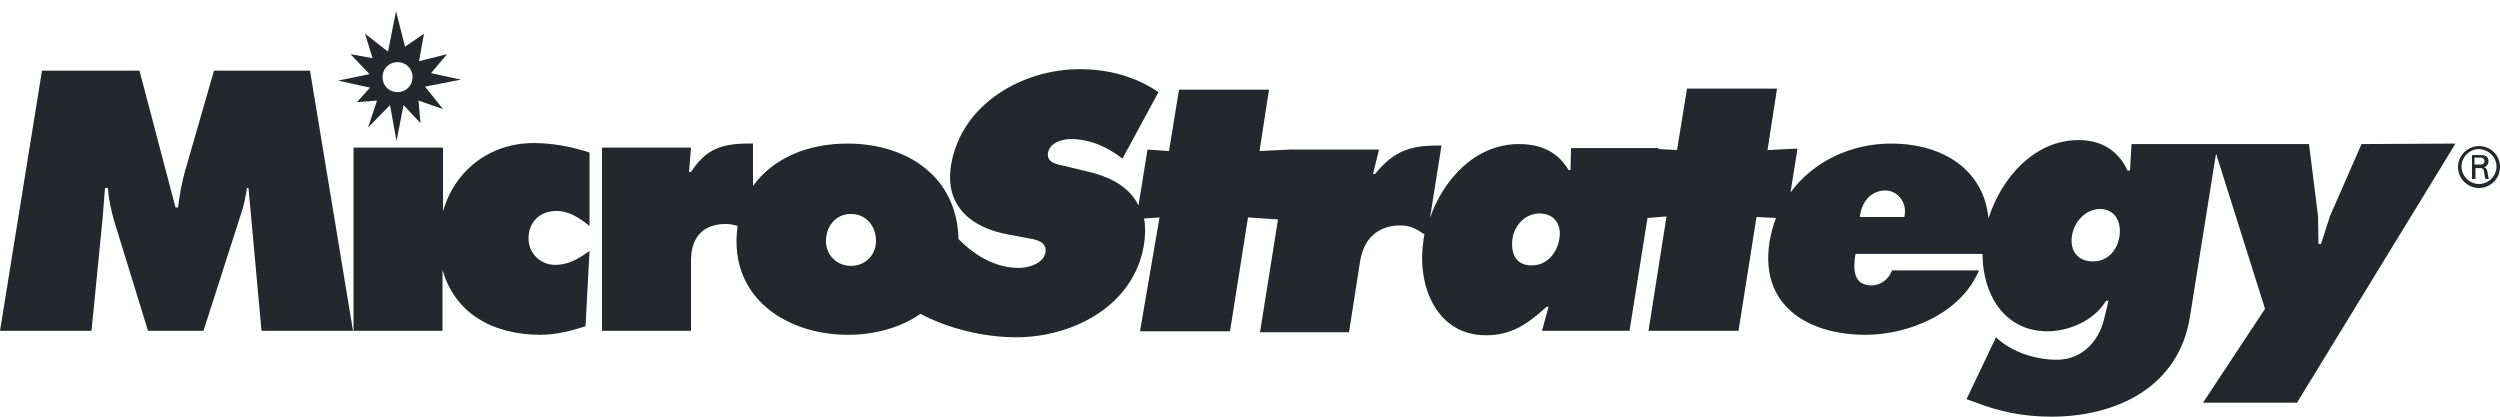 <svg width="108" height="18" viewBox="0 0 108 18" fill="none" xmlns="http://www.w3.org/2000/svg">
<path d="M18.361 3.742L19.916 3.44L18.62 3.16L19.311 2.34L18.102 2.642L18.317 1.456L17.497 2.017L17.108 0.485L16.762 2.232L15.769 1.456L16.093 2.513L15.142 2.34L15.963 3.203L14.602 3.483L15.985 3.785L15.423 4.411L16.287 4.346L15.898 5.511L16.849 4.54L17.13 6.093L17.432 4.54L18.166 5.317L18.08 4.346L19.138 4.713L18.361 3.742ZM17.821 3.332C17.821 3.699 17.54 3.979 17.173 3.979C16.805 3.979 16.525 3.699 16.525 3.332C16.525 2.966 16.805 2.685 17.173 2.685C17.54 2.685 17.821 2.966 17.821 3.332Z" fill="#24272C"/>
<path d="M106.898 6.807H107.135C107.287 6.807 107.33 6.893 107.33 6.958C107.33 7.044 107.287 7.109 107.135 7.109H106.898V6.807ZM107.114 7.26C107.179 7.26 107.222 7.26 107.265 7.303C107.308 7.346 107.308 7.432 107.33 7.54C107.33 7.605 107.351 7.67 107.373 7.734H107.524C107.481 7.626 107.481 7.519 107.459 7.432C107.438 7.324 107.416 7.26 107.308 7.217C107.438 7.195 107.503 7.087 107.503 6.958C107.503 6.742 107.33 6.699 107.157 6.699H106.79V7.734H106.941V7.26H107.114V7.26Z" fill="#24272C"/>
<path d="M107.849 7.194C107.849 7.604 107.503 7.949 107.093 7.949C106.682 7.949 106.337 7.604 106.337 7.194C106.337 6.784 106.682 6.439 107.093 6.439C107.503 6.461 107.849 6.784 107.849 7.194ZM107.093 6.31C106.596 6.31 106.186 6.72 106.186 7.216C106.186 7.712 106.596 8.122 107.093 8.122C107.59 8.122 108 7.712 108 7.216C108 6.698 107.59 6.31 107.093 6.31Z" fill="#24272C"/>
<path d="M9.245 3.053L7.97 7.474C7.841 7.949 7.754 8.466 7.69 8.963H7.582L6.026 3.053H1.814L0 14.29H3.953L4.428 9.48C4.471 9.027 4.493 8.574 4.536 8.121H4.666C4.687 8.596 4.795 9.049 4.925 9.523L6.394 14.29H8.791L10.411 9.243C10.541 8.876 10.606 8.488 10.671 8.121H10.735L11.297 14.29H15.25L13.392 3.053H9.245Z" fill="#24272C"/>
<path d="M19.139 9.135V6.375H15.272V14.29H19.117V11.659C19.636 13.492 21.234 14.463 23.351 14.463C24.02 14.463 24.69 14.29 25.295 14.096L25.468 10.839C25.014 11.163 24.582 11.443 23.977 11.443C23.351 11.443 22.832 10.947 22.832 10.3C22.832 9.588 23.329 9.114 24.042 9.114C24.604 9.114 25.057 9.437 25.468 9.761V6.59C24.69 6.331 23.848 6.18 23.048 6.18C21.126 6.18 19.614 7.41 19.139 9.135V9.135Z" fill="#24272C"/>
<path d="M102.018 6.224L100.657 9.329L100.268 10.537H100.16L100.138 9.329L99.749 6.224H92.081L92.017 7.367H91.909C91.52 6.526 90.807 6.051 89.792 6.051C87.869 6.051 86.444 7.712 85.904 9.437C85.709 7.388 84.003 6.202 81.692 6.202C79.964 6.202 78.322 6.978 77.35 8.316L77.653 6.418L76.356 6.482L76.767 3.829H72.879L72.447 6.482L71.648 6.439V6.396H67.868L67.846 7.345H67.76C67.306 6.569 66.572 6.224 65.621 6.224C63.742 6.224 62.359 7.733 61.776 9.416L62.273 6.288C60.977 6.267 60.243 6.482 59.4 7.518H59.314L59.573 6.461H55.728L54.411 6.526L54.821 3.873H50.933L50.501 6.526L49.572 6.461L49.183 8.877C48.795 8.078 47.974 7.626 46.894 7.388L46.008 7.173C45.706 7.108 45.209 7.043 45.274 6.612C45.339 6.159 45.9 6.008 46.246 6.008C47.131 6.008 47.866 6.375 48.492 6.849L50.047 3.98C49.054 3.312 47.909 2.988 46.635 2.988C44.194 2.988 41.515 4.477 41.083 7.151C40.803 8.92 41.99 9.847 43.546 10.127L44.345 10.278C44.712 10.343 45.231 10.408 45.166 10.904C45.079 11.4 44.41 11.573 44.021 11.573C43.071 11.573 42.271 11.12 41.623 10.537L41.407 10.322C41.343 7.626 39.182 6.202 36.612 6.202C34.906 6.202 33.394 6.827 32.53 8.035V6.202C31.234 6.18 30.521 6.396 29.851 7.431H29.765L29.851 6.375H26.006V14.29H29.851V11.249C29.851 10.257 30.37 9.675 31.363 9.675C31.558 9.675 31.709 9.718 31.86 9.761C31.838 9.976 31.817 10.192 31.817 10.429C31.817 13.061 34.15 14.463 36.634 14.463C37.779 14.463 38.902 14.161 39.766 13.557C40.932 14.182 42.487 14.571 43.891 14.571C46.332 14.571 48.989 13.233 49.421 10.559C49.486 10.127 49.486 9.761 49.421 9.437L50.091 9.394L49.248 14.312H53.136L53.914 9.394L55.21 9.48L54.432 14.355H58.277L58.752 11.314C58.904 10.322 59.508 9.739 60.502 9.739C60.956 9.739 61.215 9.912 61.539 10.127C61.517 10.214 61.495 10.3 61.495 10.386C61.193 12.306 62.035 14.484 64.196 14.484C65.276 14.484 65.988 14.01 66.809 13.255H66.896L66.615 14.29H70.395L71.172 9.416L71.993 9.351L71.216 14.29H75.104L75.881 9.373L76.724 9.416C76.594 9.739 76.508 10.084 76.443 10.451C76.011 13.19 78.085 14.463 80.59 14.463C82.404 14.463 84.694 13.579 85.493 11.68H81.735C81.605 12.047 81.26 12.328 80.849 12.328C80.05 12.328 80.05 11.616 80.158 10.969H85.645C85.645 12.694 86.573 14.312 88.453 14.312C89.36 14.312 90.461 13.859 90.98 12.996H91.088L90.893 13.794C90.656 14.786 89.9 15.541 88.863 15.541C87.913 15.541 86.876 15.196 86.228 14.571L84.953 17.245L85.321 17.375C86.379 17.784 87.394 18 88.625 18C91.39 18 94.133 16.749 94.609 13.665L95.732 6.633L97.849 13.341L95.17 17.396H99.231L106.078 6.202L102.018 6.224ZM36.763 11.486C36.158 11.486 35.683 11.033 35.683 10.408C35.683 9.761 36.115 9.243 36.763 9.243C37.411 9.243 37.843 9.761 37.843 10.408C37.843 11.033 37.368 11.486 36.763 11.486ZM67.371 10.278C67.284 10.882 66.874 11.465 66.161 11.465C65.47 11.465 65.254 10.925 65.34 10.3C65.427 9.718 65.902 9.222 66.507 9.222C67.112 9.222 67.457 9.653 67.371 10.278V10.278ZM82.275 9.329V9.373H80.353V9.308C80.439 8.726 80.784 8.337 81.238 8.251C81.303 8.229 81.368 8.229 81.433 8.229C81.692 8.229 81.908 8.337 82.059 8.51C82.253 8.726 82.34 9.006 82.275 9.329ZM91.563 10.192C91.477 10.796 91.066 11.292 90.418 11.292C89.749 11.292 89.403 10.818 89.511 10.171C89.619 9.545 90.116 9.027 90.742 9.027C91.39 9.049 91.649 9.61 91.563 10.192Z" fill="#24272C"/>
</svg>
